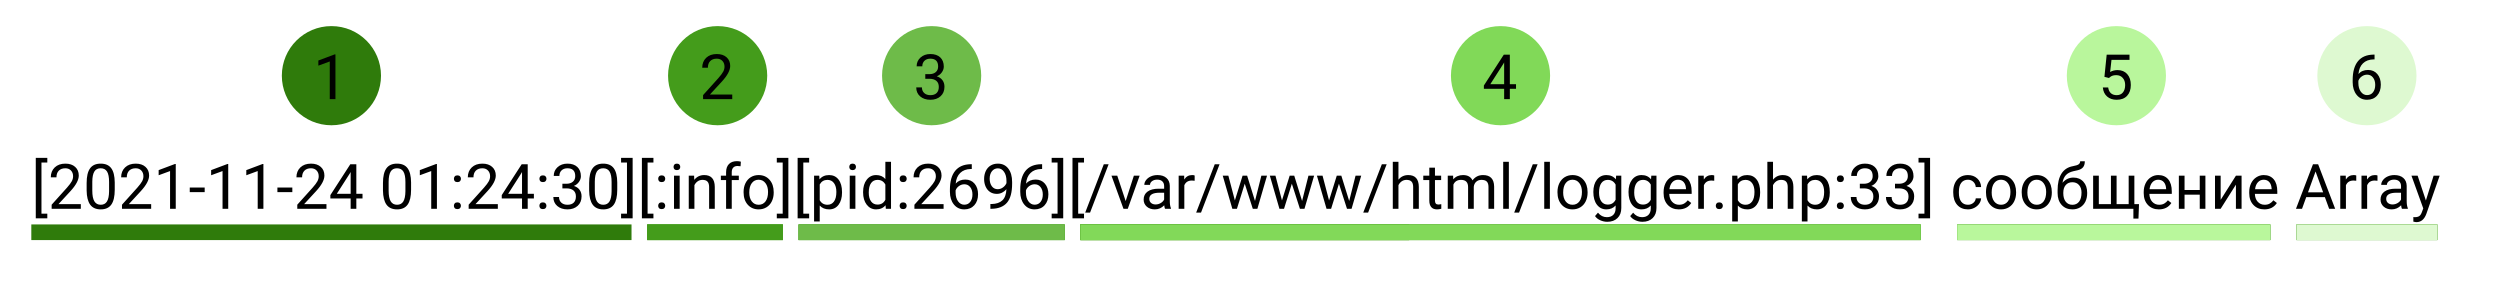 <svg width="479" height="54" viewBox="0 0 479 54" fill="none" xmlns="http://www.w3.org/2000/svg">
<rect width="479" height="54" fill="white"/>
<path d="M9.064 31.141H7.945V40.938H9.064V41.828H6.855V30.25H9.064V31.141ZM15.486 40H9.896V39.221L12.85 35.94C13.287 35.443 13.588 35.041 13.752 34.732C13.92 34.42 14.004 34.098 14.004 33.766C14.004 33.32 13.869 32.955 13.6 32.67C13.33 32.385 12.971 32.242 12.521 32.242C11.982 32.242 11.562 32.397 11.262 32.705C10.965 33.01 10.816 33.435 10.816 33.982H9.732C9.732 33.197 9.984 32.562 10.488 32.078C10.996 31.594 11.674 31.352 12.521 31.352C13.315 31.352 13.941 31.561 14.402 31.979C14.863 32.393 15.094 32.945 15.094 33.637C15.094 34.477 14.559 35.477 13.488 36.637L11.203 39.115H15.486V40ZM21.984 36.361C21.984 37.631 21.768 38.574 21.334 39.191C20.9 39.809 20.223 40.117 19.301 40.117C18.391 40.117 17.717 39.816 17.279 39.215C16.842 38.609 16.615 37.707 16.6 36.508V35.06C16.6 33.807 16.816 32.875 17.25 32.266C17.684 31.656 18.363 31.352 19.289 31.352C20.207 31.352 20.883 31.646 21.316 32.236C21.75 32.822 21.973 33.728 21.984 34.955V36.361ZM20.9 34.879C20.9 33.961 20.771 33.293 20.514 32.875C20.256 32.453 19.848 32.242 19.289 32.242C18.734 32.242 18.33 32.451 18.076 32.869C17.822 33.287 17.691 33.93 17.684 34.797V36.531C17.684 37.453 17.816 38.135 18.082 38.576C18.352 39.014 18.758 39.232 19.301 39.232C19.836 39.232 20.232 39.025 20.49 38.611C20.752 38.197 20.889 37.545 20.9 36.654V34.879ZM28.963 40H23.373V39.221L26.326 35.94C26.764 35.443 27.064 35.041 27.229 34.732C27.396 34.42 27.48 34.098 27.48 33.766C27.48 33.32 27.346 32.955 27.076 32.67C26.807 32.385 26.447 32.242 25.998 32.242C25.459 32.242 25.039 32.397 24.738 32.705C24.441 33.01 24.293 33.435 24.293 33.982H23.209C23.209 33.197 23.461 32.562 23.965 32.078C24.473 31.594 25.15 31.352 25.998 31.352C26.791 31.352 27.418 31.561 27.879 31.979C28.34 32.393 28.57 32.945 28.57 33.637C28.57 34.477 28.035 35.477 26.965 36.637L24.68 39.115H28.963V40ZM33.674 40H32.584V32.775L30.398 33.578V32.594L33.504 31.428H33.674V40ZM39.217 36.818H36.357V35.934H39.217V36.818ZM43.728 40H42.639V32.775L40.453 33.578V32.594L43.559 31.428H43.728V40ZM50.467 40H49.377V32.775L47.191 33.578V32.594L50.297 31.428H50.467V40ZM56.01 36.818H53.15V35.934H56.01V36.818ZM62.549 40H56.959V39.221L59.912 35.94C60.35 35.443 60.65 35.041 60.815 34.732C60.982 34.42 61.066 34.098 61.066 33.766C61.066 33.32 60.932 32.955 60.662 32.67C60.393 32.385 60.033 32.242 59.584 32.242C59.045 32.242 58.625 32.397 58.324 32.705C58.027 33.01 57.879 33.435 57.879 33.982H56.795C56.795 33.197 57.047 32.562 57.551 32.078C58.059 31.594 58.736 31.352 59.584 31.352C60.377 31.352 61.004 31.561 61.465 31.979C61.926 32.393 62.156 32.945 62.156 33.637C62.156 34.477 61.621 35.477 60.551 36.637L58.266 39.115H62.549V40ZM68.273 37.135H69.457V38.02H68.273V40H67.184V38.02H63.299V37.381L67.119 31.469H68.273V37.135ZM64.529 37.135H67.184V32.951L67.055 33.185L64.529 37.135ZM78.762 36.361C78.762 37.631 78.545 38.574 78.111 39.191C77.678 39.809 77 40.117 76.078 40.117C75.168 40.117 74.494 39.816 74.057 39.215C73.619 38.609 73.393 37.707 73.377 36.508V35.06C73.377 33.807 73.594 32.875 74.027 32.266C74.461 31.656 75.141 31.352 76.066 31.352C76.984 31.352 77.66 31.646 78.094 32.236C78.527 32.822 78.75 33.728 78.762 34.955V36.361ZM77.678 34.879C77.678 33.961 77.549 33.293 77.291 32.875C77.033 32.453 76.625 32.242 76.066 32.242C75.512 32.242 75.107 32.451 74.853 32.869C74.6 33.287 74.469 33.93 74.461 34.797V36.531C74.461 37.453 74.594 38.135 74.859 38.576C75.129 39.014 75.535 39.232 76.078 39.232C76.613 39.232 77.01 39.025 77.268 38.611C77.529 38.197 77.666 37.545 77.678 36.654V34.879ZM83.713 40H82.623V32.775L80.438 33.578V32.594L83.543 31.428H83.713V40ZM86.965 39.432C86.965 39.244 87.019 39.088 87.129 38.963C87.242 38.838 87.41 38.775 87.633 38.775C87.856 38.775 88.023 38.838 88.137 38.963C88.254 39.088 88.312 39.244 88.312 39.432C88.312 39.611 88.254 39.762 88.137 39.883C88.023 40.004 87.856 40.065 87.633 40.065C87.41 40.065 87.242 40.004 87.129 39.883C87.019 39.762 86.965 39.611 86.965 39.432ZM86.971 34.258C86.971 34.07 87.025 33.914 87.135 33.789C87.248 33.664 87.416 33.602 87.639 33.602C87.861 33.602 88.029 33.664 88.143 33.789C88.26 33.914 88.318 34.07 88.318 34.258C88.318 34.438 88.26 34.588 88.143 34.709C88.029 34.83 87.861 34.891 87.639 34.891C87.416 34.891 87.248 34.83 87.135 34.709C87.025 34.588 86.971 34.438 86.971 34.258ZM95.385 40H89.795V39.221L92.748 35.94C93.186 35.443 93.486 35.041 93.65 34.732C93.818 34.42 93.902 34.098 93.902 33.766C93.902 33.32 93.768 32.955 93.498 32.67C93.228 32.385 92.869 32.242 92.42 32.242C91.881 32.242 91.461 32.397 91.16 32.705C90.863 33.01 90.715 33.435 90.715 33.982H89.631C89.631 33.197 89.883 32.562 90.387 32.078C90.894 31.594 91.572 31.352 92.42 31.352C93.213 31.352 93.84 31.561 94.301 31.979C94.762 32.393 94.992 32.945 94.992 33.637C94.992 34.477 94.457 35.477 93.387 36.637L91.102 39.115H95.385V40ZM101.109 37.135H102.293V38.02H101.109V40H100.02V38.02H96.135V37.381L99.955 31.469H101.109V37.135ZM97.365 37.135H100.02V32.951L99.891 33.185L97.365 37.135ZM103.348 39.432C103.348 39.244 103.402 39.088 103.512 38.963C103.625 38.838 103.793 38.775 104.016 38.775C104.238 38.775 104.406 38.838 104.52 38.963C104.637 39.088 104.695 39.244 104.695 39.432C104.695 39.611 104.637 39.762 104.52 39.883C104.406 40.004 104.238 40.065 104.016 40.065C103.793 40.065 103.625 40.004 103.512 39.883C103.402 39.762 103.348 39.611 103.348 39.432ZM103.354 34.258C103.354 34.07 103.408 33.914 103.518 33.789C103.631 33.664 103.799 33.602 104.021 33.602C104.244 33.602 104.412 33.664 104.525 33.789C104.643 33.914 104.701 34.07 104.701 34.258C104.701 34.438 104.643 34.588 104.525 34.709C104.412 34.83 104.244 34.891 104.021 34.891C103.799 34.891 103.631 34.83 103.518 34.709C103.408 34.588 103.354 34.438 103.354 34.258ZM107.754 35.207H108.568C109.08 35.199 109.482 35.065 109.775 34.803C110.068 34.541 110.215 34.188 110.215 33.742C110.215 32.742 109.717 32.242 108.721 32.242C108.252 32.242 107.877 32.377 107.596 32.647C107.318 32.912 107.18 33.266 107.18 33.707H106.096C106.096 33.031 106.342 32.471 106.834 32.025C107.33 31.576 107.959 31.352 108.721 31.352C109.525 31.352 110.156 31.564 110.613 31.99C111.07 32.416 111.299 33.008 111.299 33.766C111.299 34.137 111.178 34.496 110.936 34.844C110.697 35.191 110.371 35.451 109.957 35.623C110.426 35.772 110.787 36.018 111.041 36.361C111.299 36.705 111.428 37.125 111.428 37.621C111.428 38.387 111.178 38.994 110.678 39.443C110.178 39.893 109.527 40.117 108.727 40.117C107.926 40.117 107.273 39.9 106.77 39.467C106.27 39.033 106.02 38.461 106.02 37.75H107.109C107.109 38.199 107.256 38.559 107.549 38.828C107.842 39.098 108.234 39.232 108.727 39.232C109.25 39.232 109.65 39.096 109.928 38.822C110.205 38.549 110.344 38.156 110.344 37.645C110.344 37.148 110.191 36.768 109.887 36.502C109.582 36.236 109.143 36.1 108.568 36.092H107.754V35.207ZM118.266 36.361C118.266 37.631 118.049 38.574 117.615 39.191C117.182 39.809 116.504 40.117 115.582 40.117C114.672 40.117 113.998 39.816 113.561 39.215C113.123 38.609 112.896 37.707 112.881 36.508V35.06C112.881 33.807 113.098 32.875 113.531 32.266C113.965 31.656 114.645 31.352 115.57 31.352C116.488 31.352 117.164 31.646 117.598 32.236C118.031 32.822 118.254 33.728 118.266 34.955V36.361ZM117.182 34.879C117.182 33.961 117.053 33.293 116.795 32.875C116.537 32.453 116.129 32.242 115.57 32.242C115.016 32.242 114.611 32.451 114.357 32.869C114.104 33.287 113.973 33.93 113.965 34.797V36.531C113.965 37.453 114.098 38.135 114.363 38.576C114.633 39.014 115.039 39.232 115.582 39.232C116.117 39.232 116.514 39.025 116.771 38.611C117.033 38.197 117.17 37.545 117.182 36.654V34.879ZM118.998 30.25H121.213V41.828H118.998V40.938H120.129V31.141H118.998V30.25ZM125.197 31.141H124.078V40.938H125.197V41.828H122.988V30.25H125.197V31.141ZM126.105 39.432C126.105 39.244 126.16 39.088 126.27 38.963C126.383 38.838 126.551 38.775 126.773 38.775C126.996 38.775 127.164 38.838 127.277 38.963C127.395 39.088 127.453 39.244 127.453 39.432C127.453 39.611 127.395 39.762 127.277 39.883C127.164 40.004 126.996 40.065 126.773 40.065C126.551 40.065 126.383 40.004 126.27 39.883C126.16 39.762 126.105 39.611 126.105 39.432ZM126.111 34.258C126.111 34.07 126.166 33.914 126.275 33.789C126.389 33.664 126.557 33.602 126.779 33.602C127.002 33.602 127.17 33.664 127.283 33.789C127.4 33.914 127.459 34.07 127.459 34.258C127.459 34.438 127.4 34.588 127.283 34.709C127.17 34.83 127.002 34.891 126.779 34.891C126.557 34.891 126.389 34.83 126.275 34.709C126.166 34.588 126.111 34.438 126.111 34.258ZM130.225 40H129.141V33.66H130.225V40ZM129.053 31.979C129.053 31.803 129.105 31.654 129.211 31.533C129.32 31.412 129.48 31.352 129.691 31.352C129.902 31.352 130.062 31.412 130.172 31.533C130.281 31.654 130.336 31.803 130.336 31.979C130.336 32.154 130.281 32.301 130.172 32.418C130.062 32.535 129.902 32.594 129.691 32.594C129.48 32.594 129.32 32.535 129.211 32.418C129.105 32.301 129.053 32.154 129.053 31.979ZM132.99 33.66L133.025 34.457C133.51 33.848 134.143 33.543 134.924 33.543C136.264 33.543 136.939 34.299 136.951 35.81V40H135.867V35.805C135.863 35.348 135.758 35.01 135.551 34.791C135.348 34.572 135.029 34.463 134.596 34.463C134.244 34.463 133.936 34.557 133.67 34.744C133.404 34.932 133.197 35.178 133.049 35.482V40H131.965V33.66H132.99ZM139.119 40V34.498H138.117V33.66H139.119V33.01C139.119 32.33 139.301 31.805 139.664 31.434C140.027 31.062 140.541 30.877 141.205 30.877C141.455 30.877 141.703 30.91 141.949 30.977L141.891 31.855C141.707 31.82 141.512 31.803 141.305 31.803C140.953 31.803 140.682 31.906 140.49 32.113C140.299 32.316 140.203 32.609 140.203 32.992V33.66H141.557V34.498H140.203V40H139.119ZM142.471 36.772C142.471 36.15 142.592 35.592 142.834 35.096C143.08 34.6 143.42 34.217 143.854 33.947C144.291 33.678 144.789 33.543 145.348 33.543C146.211 33.543 146.908 33.842 147.439 34.44C147.975 35.037 148.242 35.832 148.242 36.824V36.9C148.242 37.518 148.123 38.072 147.885 38.565C147.65 39.053 147.312 39.434 146.871 39.707C146.434 39.98 145.93 40.117 145.359 40.117C144.5 40.117 143.803 39.818 143.268 39.221C142.736 38.623 142.471 37.832 142.471 36.848V36.772ZM143.561 36.9C143.561 37.603 143.723 38.168 144.047 38.594C144.375 39.02 144.812 39.232 145.359 39.232C145.91 39.232 146.348 39.018 146.672 38.588C146.996 38.154 147.158 37.549 147.158 36.772C147.158 36.076 146.992 35.514 146.66 35.084C146.332 34.65 145.895 34.434 145.348 34.434C144.812 34.434 144.381 34.647 144.053 35.072C143.725 35.498 143.561 36.107 143.561 36.9ZM148.834 30.25H151.049V41.828H148.834V40.938H149.965V31.141H148.834V30.25ZM155.033 31.141H153.914V40.938H155.033V41.828H152.824V30.25H155.033V31.141ZM161.332 36.9C161.332 37.865 161.111 38.643 160.67 39.232C160.229 39.822 159.631 40.117 158.877 40.117C158.107 40.117 157.502 39.873 157.061 39.385V42.438H155.977V33.66H156.967L157.02 34.363C157.461 33.816 158.074 33.543 158.859 33.543C159.621 33.543 160.223 33.83 160.664 34.404C161.109 34.978 161.332 35.777 161.332 36.801V36.9ZM160.248 36.777C160.248 36.062 160.096 35.498 159.791 35.084C159.486 34.67 159.068 34.463 158.537 34.463C157.881 34.463 157.389 34.754 157.061 35.336V38.365C157.385 38.943 157.881 39.232 158.549 39.232C159.068 39.232 159.48 39.027 159.785 38.617C160.094 38.203 160.248 37.59 160.248 36.777ZM163.893 40H162.809V33.66H163.893V40ZM162.721 31.979C162.721 31.803 162.773 31.654 162.879 31.533C162.988 31.412 163.148 31.352 163.359 31.352C163.57 31.352 163.73 31.412 163.84 31.533C163.949 31.654 164.004 31.803 164.004 31.979C164.004 32.154 163.949 32.301 163.84 32.418C163.73 32.535 163.57 32.594 163.359 32.594C163.148 32.594 162.988 32.535 162.879 32.418C162.773 32.301 162.721 32.154 162.721 31.979ZM165.369 36.777C165.369 35.805 165.6 35.023 166.061 34.434C166.521 33.84 167.125 33.543 167.871 33.543C168.613 33.543 169.201 33.797 169.635 34.305V31H170.719V40H169.723L169.67 39.32C169.236 39.852 168.633 40.117 167.859 40.117C167.125 40.117 166.525 39.816 166.061 39.215C165.6 38.613 165.369 37.828 165.369 36.859V36.777ZM166.453 36.9C166.453 37.619 166.602 38.182 166.898 38.588C167.195 38.994 167.605 39.197 168.129 39.197C168.816 39.197 169.318 38.889 169.635 38.272V35.359C169.311 34.762 168.812 34.463 168.141 34.463C167.609 34.463 167.195 34.668 166.898 35.078C166.602 35.488 166.453 36.096 166.453 36.9ZM172.371 39.432C172.371 39.244 172.426 39.088 172.535 38.963C172.648 38.838 172.816 38.775 173.039 38.775C173.262 38.775 173.43 38.838 173.543 38.963C173.66 39.088 173.719 39.244 173.719 39.432C173.719 39.611 173.66 39.762 173.543 39.883C173.43 40.004 173.262 40.065 173.039 40.065C172.816 40.065 172.648 40.004 172.535 39.883C172.426 39.762 172.371 39.611 172.371 39.432ZM172.377 34.258C172.377 34.07 172.432 33.914 172.541 33.789C172.654 33.664 172.822 33.602 173.045 33.602C173.268 33.602 173.436 33.664 173.549 33.789C173.666 33.914 173.725 34.07 173.725 34.258C173.725 34.438 173.666 34.588 173.549 34.709C173.436 34.83 173.268 34.891 173.045 34.891C172.822 34.891 172.654 34.83 172.541 34.709C172.432 34.588 172.377 34.438 172.377 34.258ZM180.791 40H175.201V39.221L178.154 35.94C178.592 35.443 178.893 35.041 179.057 34.732C179.225 34.42 179.309 34.098 179.309 33.766C179.309 33.32 179.174 32.955 178.904 32.67C178.635 32.385 178.275 32.242 177.826 32.242C177.287 32.242 176.867 32.397 176.566 32.705C176.27 33.01 176.121 33.435 176.121 33.982H175.037C175.037 33.197 175.289 32.562 175.793 32.078C176.301 31.594 176.979 31.352 177.826 31.352C178.619 31.352 179.246 31.561 179.707 31.979C180.168 32.393 180.398 32.945 180.398 33.637C180.398 34.477 179.863 35.477 178.793 36.637L176.508 39.115H180.791V40ZM186.193 31.463V32.383H185.994C185.15 32.398 184.479 32.648 183.979 33.133C183.479 33.617 183.189 34.299 183.111 35.178C183.561 34.662 184.174 34.404 184.951 34.404C185.693 34.404 186.285 34.666 186.727 35.19C187.172 35.713 187.395 36.389 187.395 37.217C187.395 38.096 187.154 38.799 186.674 39.326C186.197 39.853 185.557 40.117 184.752 40.117C183.936 40.117 183.273 39.805 182.766 39.18C182.258 38.551 182.004 37.742 182.004 36.754V36.338C182.004 34.768 182.338 33.568 183.006 32.74C183.678 31.908 184.676 31.482 186 31.463H186.193ZM184.77 35.307C184.398 35.307 184.057 35.418 183.744 35.641C183.432 35.863 183.215 36.143 183.094 36.478V36.877C183.094 37.58 183.252 38.147 183.568 38.576C183.885 39.006 184.279 39.221 184.752 39.221C185.24 39.221 185.623 39.041 185.9 38.682C186.182 38.322 186.322 37.852 186.322 37.27C186.322 36.684 186.18 36.211 185.895 35.852C185.613 35.488 185.238 35.307 184.77 35.307ZM192.832 36.25C192.605 36.52 192.334 36.736 192.018 36.9C191.705 37.065 191.361 37.147 190.986 37.147C190.494 37.147 190.064 37.025 189.697 36.783C189.334 36.541 189.053 36.201 188.854 35.764C188.654 35.322 188.555 34.836 188.555 34.305C188.555 33.734 188.662 33.221 188.877 32.764C189.096 32.307 189.404 31.957 189.803 31.715C190.201 31.473 190.666 31.352 191.197 31.352C192.041 31.352 192.705 31.668 193.189 32.301C193.678 32.93 193.922 33.789 193.922 34.879V35.195C193.922 36.855 193.594 38.068 192.938 38.834C192.281 39.596 191.291 39.986 189.967 40.006H189.756V39.092H189.984C190.879 39.076 191.566 38.844 192.047 38.395C192.527 37.941 192.789 37.227 192.832 36.25ZM191.162 36.25C191.525 36.25 191.859 36.139 192.164 35.916C192.473 35.693 192.697 35.418 192.838 35.09V34.656C192.838 33.945 192.684 33.367 192.375 32.922C192.066 32.477 191.676 32.254 191.203 32.254C190.727 32.254 190.344 32.438 190.055 32.805C189.766 33.168 189.621 33.648 189.621 34.246C189.621 34.828 189.76 35.309 190.037 35.688C190.318 36.062 190.693 36.25 191.162 36.25ZM199.67 31.463V32.383H199.471C198.627 32.398 197.955 32.648 197.455 33.133C196.955 33.617 196.666 34.299 196.588 35.178C197.037 34.662 197.65 34.404 198.428 34.404C199.17 34.404 199.762 34.666 200.203 35.19C200.648 35.713 200.871 36.389 200.871 37.217C200.871 38.096 200.631 38.799 200.15 39.326C199.674 39.853 199.033 40.117 198.229 40.117C197.412 40.117 196.75 39.805 196.242 39.18C195.734 38.551 195.48 37.742 195.48 36.754V36.338C195.48 34.768 195.814 33.568 196.482 32.74C197.154 31.908 198.152 31.482 199.477 31.463H199.67ZM198.246 35.307C197.875 35.307 197.533 35.418 197.221 35.641C196.908 35.863 196.691 36.143 196.57 36.478V36.877C196.57 37.58 196.729 38.147 197.045 38.576C197.361 39.006 197.756 39.221 198.229 39.221C198.717 39.221 199.1 39.041 199.377 38.682C199.658 38.322 199.799 37.852 199.799 37.27C199.799 36.684 199.656 36.211 199.371 35.852C199.09 35.488 198.715 35.307 198.246 35.307ZM201.498 30.25H203.713V41.828H201.498V40.938H202.629V31.141H201.498V30.25ZM207.697 31.141H206.578V40.938H207.697V41.828H205.488V30.25H207.697V31.141ZM208.857 40.732H207.926L211.488 31.469H212.414L208.857 40.732ZM215.678 38.529L217.248 33.66H218.355L216.082 40H215.256L212.959 33.66H214.066L215.678 38.529ZM223.219 40C223.156 39.875 223.105 39.652 223.066 39.332C222.562 39.855 221.961 40.117 221.262 40.117C220.637 40.117 220.123 39.941 219.721 39.59C219.322 39.234 219.123 38.785 219.123 38.242C219.123 37.582 219.373 37.07 219.873 36.707C220.377 36.34 221.084 36.156 221.994 36.156H223.049V35.658C223.049 35.279 222.936 34.978 222.709 34.756C222.482 34.529 222.148 34.416 221.707 34.416C221.32 34.416 220.996 34.514 220.734 34.709C220.473 34.904 220.342 35.141 220.342 35.418H219.252C219.252 35.102 219.363 34.797 219.586 34.504C219.812 34.207 220.117 33.973 220.5 33.801C220.887 33.629 221.311 33.543 221.771 33.543C222.502 33.543 223.074 33.727 223.488 34.094C223.902 34.457 224.117 34.959 224.133 35.6V38.518C224.133 39.1 224.207 39.562 224.355 39.906V40H223.219ZM221.42 39.174C221.76 39.174 222.082 39.086 222.387 38.91C222.691 38.734 222.912 38.506 223.049 38.225V36.924H222.199C220.871 36.924 220.207 37.312 220.207 38.09C220.207 38.43 220.32 38.695 220.547 38.887C220.773 39.078 221.064 39.174 221.42 39.174ZM228.896 34.633C228.732 34.605 228.555 34.592 228.363 34.592C227.652 34.592 227.17 34.895 226.916 35.5V40H225.832V33.66H226.887L226.904 34.393C227.26 33.826 227.764 33.543 228.416 33.543C228.627 33.543 228.787 33.57 228.896 33.625V34.633ZM230.115 40.732H229.184L232.746 31.469H233.672L230.115 40.732ZM240.457 38.506L241.676 33.66H242.76L240.914 40H240.035L238.494 35.195L236.994 40H236.115L234.275 33.66H235.354L236.602 38.406L238.078 33.66H238.951L240.457 38.506ZM249.48 38.506L250.699 33.66H251.783L249.938 40H249.059L247.518 35.195L246.018 40H245.139L243.299 33.66H244.377L245.625 38.406L247.102 33.66H247.975L249.48 38.506ZM258.504 38.506L259.723 33.66H260.807L258.961 40H258.082L256.541 35.195L255.041 40H254.162L252.322 33.66H253.4L254.648 38.406L256.125 33.66H256.998L258.504 38.506ZM262.131 40.732H261.199L264.762 31.469H265.688L262.131 40.732ZM267.943 34.428C268.424 33.838 269.049 33.543 269.818 33.543C271.158 33.543 271.834 34.299 271.846 35.81V40H270.762V35.805C270.758 35.348 270.652 35.01 270.445 34.791C270.242 34.572 269.924 34.463 269.49 34.463C269.139 34.463 268.83 34.557 268.564 34.744C268.299 34.932 268.092 35.178 267.943 35.482V40H266.859V31H267.943V34.428ZM274.939 32.125V33.66H276.123V34.498H274.939V38.43C274.939 38.684 274.992 38.875 275.098 39.004C275.203 39.129 275.383 39.191 275.637 39.191C275.762 39.191 275.934 39.168 276.152 39.121V40C275.867 40.078 275.59 40.117 275.32 40.117C274.836 40.117 274.471 39.971 274.225 39.678C273.979 39.385 273.855 38.969 273.855 38.43V34.498H272.701V33.66H273.855V32.125H274.939ZM278.414 33.66L278.443 34.363C278.908 33.816 279.535 33.543 280.324 33.543C281.211 33.543 281.814 33.883 282.135 34.562C282.346 34.258 282.619 34.012 282.955 33.824C283.295 33.637 283.695 33.543 284.156 33.543C285.547 33.543 286.254 34.279 286.277 35.752V40H285.193V35.816C285.193 35.363 285.09 35.025 284.883 34.803C284.676 34.576 284.328 34.463 283.84 34.463C283.438 34.463 283.104 34.584 282.838 34.826C282.572 35.065 282.418 35.387 282.375 35.793V40H281.285V35.846C281.285 34.924 280.834 34.463 279.932 34.463C279.221 34.463 278.734 34.766 278.473 35.371V40H277.389V33.66H278.414ZM289.096 40H288.012V31H289.096V40ZM291.053 40.732H290.121L293.684 31.469H294.609L291.053 40.732ZM296.959 40H295.875V31H296.959V40ZM298.412 36.772C298.412 36.15 298.533 35.592 298.775 35.096C299.021 34.6 299.361 34.217 299.795 33.947C300.232 33.678 300.73 33.543 301.289 33.543C302.152 33.543 302.85 33.842 303.381 34.44C303.916 35.037 304.184 35.832 304.184 36.824V36.9C304.184 37.518 304.064 38.072 303.826 38.565C303.592 39.053 303.254 39.434 302.812 39.707C302.375 39.98 301.871 40.117 301.301 40.117C300.441 40.117 299.744 39.818 299.209 39.221C298.678 38.623 298.412 37.832 298.412 36.848V36.772ZM299.502 36.9C299.502 37.603 299.664 38.168 299.988 38.594C300.316 39.02 300.754 39.232 301.301 39.232C301.852 39.232 302.289 39.018 302.613 38.588C302.938 38.154 303.1 37.549 303.1 36.772C303.1 36.076 302.934 35.514 302.602 35.084C302.273 34.65 301.836 34.434 301.289 34.434C300.754 34.434 300.322 34.647 299.994 35.072C299.666 35.498 299.502 36.107 299.502 36.9ZM305.285 36.777C305.285 35.789 305.514 35.004 305.971 34.422C306.428 33.836 307.033 33.543 307.787 33.543C308.561 33.543 309.164 33.816 309.598 34.363L309.65 33.66H310.641V39.848C310.641 40.668 310.396 41.315 309.908 41.787C309.424 42.26 308.771 42.496 307.951 42.496C307.494 42.496 307.047 42.398 306.609 42.203C306.172 42.008 305.838 41.74 305.607 41.4L306.17 40.75C306.635 41.324 307.203 41.611 307.875 41.611C308.402 41.611 308.812 41.463 309.105 41.166C309.402 40.869 309.551 40.451 309.551 39.912V39.367C309.117 39.867 308.525 40.117 307.775 40.117C307.033 40.117 306.432 39.818 305.971 39.221C305.514 38.623 305.285 37.809 305.285 36.777ZM306.375 36.9C306.375 37.615 306.521 38.178 306.814 38.588C307.107 38.994 307.518 39.197 308.045 39.197C308.729 39.197 309.23 38.887 309.551 38.266V35.371C309.219 34.766 308.721 34.463 308.057 34.463C307.529 34.463 307.117 34.668 306.82 35.078C306.523 35.488 306.375 36.096 306.375 36.9ZM312.023 36.777C312.023 35.789 312.252 35.004 312.709 34.422C313.166 33.836 313.771 33.543 314.525 33.543C315.299 33.543 315.902 33.816 316.336 34.363L316.389 33.66H317.379V39.848C317.379 40.668 317.135 41.315 316.646 41.787C316.162 42.26 315.51 42.496 314.689 42.496C314.232 42.496 313.785 42.398 313.348 42.203C312.91 42.008 312.576 41.74 312.346 41.4L312.908 40.75C313.373 41.324 313.941 41.611 314.613 41.611C315.141 41.611 315.551 41.463 315.844 41.166C316.141 40.869 316.289 40.451 316.289 39.912V39.367C315.855 39.867 315.264 40.117 314.514 40.117C313.771 40.117 313.17 39.818 312.709 39.221C312.252 38.623 312.023 37.809 312.023 36.777ZM313.113 36.9C313.113 37.615 313.26 38.178 313.553 38.588C313.846 38.994 314.256 39.197 314.783 39.197C315.467 39.197 315.969 38.887 316.289 38.266V35.371C315.957 34.766 315.459 34.463 314.795 34.463C314.268 34.463 313.855 34.668 313.559 35.078C313.262 35.488 313.113 36.096 313.113 36.9ZM321.65 40.117C320.791 40.117 320.092 39.836 319.553 39.273C319.014 38.707 318.744 37.951 318.744 37.006V36.807C318.744 36.178 318.863 35.617 319.102 35.125C319.344 34.629 319.68 34.242 320.109 33.965C320.543 33.684 321.012 33.543 321.516 33.543C322.34 33.543 322.98 33.815 323.438 34.357C323.895 34.9 324.123 35.678 324.123 36.69V37.141H319.828C319.844 37.766 320.025 38.272 320.373 38.658C320.725 39.041 321.17 39.232 321.709 39.232C322.092 39.232 322.416 39.154 322.682 38.998C322.947 38.842 323.18 38.635 323.379 38.377L324.041 38.893C323.51 39.709 322.713 40.117 321.65 40.117ZM321.516 34.434C321.078 34.434 320.711 34.594 320.414 34.914C320.117 35.23 319.934 35.676 319.863 36.25H323.039V36.168C323.008 35.617 322.859 35.191 322.594 34.891C322.328 34.586 321.969 34.434 321.516 34.434ZM328.447 34.633C328.283 34.605 328.105 34.592 327.914 34.592C327.203 34.592 326.721 34.895 326.467 35.5V40H325.383V33.66H326.438L326.455 34.393C326.811 33.826 327.314 33.543 327.967 33.543C328.178 33.543 328.338 33.57 328.447 33.625V34.633ZM328.746 39.432C328.746 39.244 328.801 39.088 328.91 38.963C329.023 38.838 329.191 38.775 329.414 38.775C329.637 38.775 329.805 38.838 329.918 38.963C330.035 39.088 330.094 39.244 330.094 39.432C330.094 39.611 330.035 39.762 329.918 39.883C329.805 40.004 329.637 40.065 329.414 40.065C329.191 40.065 329.023 40.004 328.91 39.883C328.801 39.762 328.746 39.611 328.746 39.432ZM337.242 36.9C337.242 37.865 337.021 38.643 336.58 39.232C336.139 39.822 335.541 40.117 334.787 40.117C334.018 40.117 333.412 39.873 332.971 39.385V42.438H331.887V33.66H332.877L332.93 34.363C333.371 33.816 333.984 33.543 334.77 33.543C335.531 33.543 336.133 33.83 336.574 34.404C337.02 34.978 337.242 35.777 337.242 36.801V36.9ZM336.158 36.777C336.158 36.062 336.006 35.498 335.701 35.084C335.396 34.67 334.979 34.463 334.447 34.463C333.791 34.463 333.299 34.754 332.971 35.336V38.365C333.295 38.943 333.791 39.232 334.459 39.232C334.979 39.232 335.391 39.027 335.695 38.617C336.004 38.203 336.158 37.59 336.158 36.777ZM339.709 34.428C340.189 33.838 340.814 33.543 341.584 33.543C342.924 33.543 343.6 34.299 343.611 35.81V40H342.527V35.805C342.523 35.348 342.418 35.01 342.211 34.791C342.008 34.572 341.689 34.463 341.256 34.463C340.904 34.463 340.596 34.557 340.33 34.744C340.064 34.932 339.857 35.178 339.709 35.482V40H338.625V31H339.709V34.428ZM350.59 36.9C350.59 37.865 350.369 38.643 349.928 39.232C349.486 39.822 348.889 40.117 348.135 40.117C347.365 40.117 346.76 39.873 346.318 39.385V42.438H345.234V33.66H346.225L346.277 34.363C346.719 33.816 347.332 33.543 348.117 33.543C348.879 33.543 349.48 33.83 349.922 34.404C350.367 34.978 350.59 35.777 350.59 36.801V36.9ZM349.506 36.777C349.506 36.062 349.354 35.498 349.049 35.084C348.744 34.67 348.326 34.463 347.795 34.463C347.139 34.463 346.646 34.754 346.318 35.336V38.365C346.643 38.943 347.139 39.232 347.807 39.232C348.326 39.232 348.738 39.027 349.043 38.617C349.352 38.203 349.506 37.59 349.506 36.777ZM351.938 39.432C351.938 39.244 351.992 39.088 352.102 38.963C352.215 38.838 352.383 38.775 352.605 38.775C352.828 38.775 352.996 38.838 353.109 38.963C353.227 39.088 353.285 39.244 353.285 39.432C353.285 39.611 353.227 39.762 353.109 39.883C352.996 40.004 352.828 40.065 352.605 40.065C352.383 40.065 352.215 40.004 352.102 39.883C351.992 39.762 351.938 39.611 351.938 39.432ZM351.943 34.258C351.943 34.07 351.998 33.914 352.107 33.789C352.221 33.664 352.389 33.602 352.611 33.602C352.834 33.602 353.002 33.664 353.115 33.789C353.232 33.914 353.291 34.07 353.291 34.258C353.291 34.438 353.232 34.588 353.115 34.709C353.002 34.83 352.834 34.891 352.611 34.891C352.389 34.891 352.221 34.83 352.107 34.709C351.998 34.588 351.943 34.438 351.943 34.258ZM356.344 35.207H357.158C357.67 35.199 358.072 35.065 358.365 34.803C358.658 34.541 358.805 34.188 358.805 33.742C358.805 32.742 358.307 32.242 357.311 32.242C356.842 32.242 356.467 32.377 356.186 32.647C355.908 32.912 355.77 33.266 355.77 33.707H354.686C354.686 33.031 354.932 32.471 355.424 32.025C355.92 31.576 356.549 31.352 357.311 31.352C358.115 31.352 358.746 31.564 359.203 31.99C359.66 32.416 359.889 33.008 359.889 33.766C359.889 34.137 359.768 34.496 359.525 34.844C359.287 35.191 358.961 35.451 358.547 35.623C359.016 35.772 359.377 36.018 359.631 36.361C359.889 36.705 360.018 37.125 360.018 37.621C360.018 38.387 359.768 38.994 359.268 39.443C358.768 39.893 358.117 40.117 357.316 40.117C356.516 40.117 355.863 39.9 355.359 39.467C354.859 39.033 354.609 38.461 354.609 37.75H355.699C355.699 38.199 355.846 38.559 356.139 38.828C356.432 39.098 356.824 39.232 357.316 39.232C357.84 39.232 358.24 39.096 358.518 38.822C358.795 38.549 358.934 38.156 358.934 37.645C358.934 37.148 358.781 36.768 358.477 36.502C358.172 36.236 357.732 36.1 357.158 36.092H356.344V35.207ZM363.082 35.207H363.896C364.408 35.199 364.811 35.065 365.104 34.803C365.396 34.541 365.543 34.188 365.543 33.742C365.543 32.742 365.045 32.242 364.049 32.242C363.58 32.242 363.205 32.377 362.924 32.647C362.646 32.912 362.508 33.266 362.508 33.707H361.424C361.424 33.031 361.67 32.471 362.162 32.025C362.658 31.576 363.287 31.352 364.049 31.352C364.854 31.352 365.484 31.564 365.941 31.99C366.398 32.416 366.627 33.008 366.627 33.766C366.627 34.137 366.506 34.496 366.264 34.844C366.025 35.191 365.699 35.451 365.285 35.623C365.754 35.772 366.115 36.018 366.369 36.361C366.627 36.705 366.756 37.125 366.756 37.621C366.756 38.387 366.506 38.994 366.006 39.443C365.506 39.893 364.855 40.117 364.055 40.117C363.254 40.117 362.602 39.9 362.098 39.467C361.598 39.033 361.348 38.461 361.348 37.75H362.438C362.438 38.199 362.584 38.559 362.877 38.828C363.17 39.098 363.562 39.232 364.055 39.232C364.578 39.232 364.979 39.096 365.256 38.822C365.533 38.549 365.672 38.156 365.672 37.645C365.672 37.148 365.52 36.768 365.215 36.502C364.91 36.236 364.471 36.1 363.896 36.092H363.082V35.207ZM367.588 30.25H369.803V41.828H367.588V40.938H368.719V31.141H367.588V30.25ZM377.062 39.232C377.449 39.232 377.787 39.115 378.076 38.881C378.365 38.647 378.525 38.353 378.557 38.002H379.582C379.562 38.365 379.438 38.711 379.207 39.039C378.977 39.367 378.668 39.629 378.281 39.824C377.898 40.02 377.492 40.117 377.062 40.117C376.199 40.117 375.512 39.83 375 39.256C374.492 38.678 374.238 37.889 374.238 36.889V36.707C374.238 36.09 374.352 35.541 374.578 35.06C374.805 34.58 375.129 34.207 375.551 33.941C375.977 33.676 376.479 33.543 377.057 33.543C377.768 33.543 378.357 33.756 378.826 34.182C379.299 34.607 379.551 35.16 379.582 35.84H378.557C378.525 35.43 378.369 35.094 378.088 34.832C377.811 34.566 377.467 34.434 377.057 34.434C376.506 34.434 376.078 34.633 375.773 35.031C375.473 35.426 375.322 35.998 375.322 36.748V36.953C375.322 37.684 375.473 38.246 375.773 38.641C376.074 39.035 376.504 39.232 377.062 39.232ZM380.514 36.772C380.514 36.15 380.635 35.592 380.877 35.096C381.123 34.6 381.463 34.217 381.896 33.947C382.334 33.678 382.832 33.543 383.391 33.543C384.254 33.543 384.951 33.842 385.482 34.44C386.018 35.037 386.285 35.832 386.285 36.824V36.9C386.285 37.518 386.166 38.072 385.928 38.565C385.693 39.053 385.355 39.434 384.914 39.707C384.477 39.98 383.973 40.117 383.402 40.117C382.543 40.117 381.846 39.818 381.311 39.221C380.779 38.623 380.514 37.832 380.514 36.848V36.772ZM381.604 36.9C381.604 37.603 381.766 38.168 382.09 38.594C382.418 39.02 382.855 39.232 383.402 39.232C383.953 39.232 384.391 39.018 384.715 38.588C385.039 38.154 385.201 37.549 385.201 36.772C385.201 36.076 385.035 35.514 384.703 35.084C384.375 34.65 383.938 34.434 383.391 34.434C382.855 34.434 382.424 34.647 382.096 35.072C381.768 35.498 381.604 36.107 381.604 36.9ZM387.357 36.772C387.357 36.15 387.479 35.592 387.721 35.096C387.967 34.6 388.307 34.217 388.74 33.947C389.178 33.678 389.676 33.543 390.234 33.543C391.098 33.543 391.795 33.842 392.326 34.44C392.861 35.037 393.129 35.832 393.129 36.824V36.9C393.129 37.518 393.01 38.072 392.771 38.565C392.537 39.053 392.199 39.434 391.758 39.707C391.32 39.98 390.816 40.117 390.246 40.117C389.387 40.117 388.689 39.818 388.154 39.221C387.623 38.623 387.357 37.832 387.357 36.848V36.772ZM388.447 36.9C388.447 37.603 388.609 38.168 388.934 38.594C389.262 39.02 389.699 39.232 390.246 39.232C390.797 39.232 391.234 39.018 391.559 38.588C391.883 38.154 392.045 37.549 392.045 36.772C392.045 36.076 391.879 35.514 391.547 35.084C391.219 34.65 390.781 34.434 390.234 34.434C389.699 34.434 389.268 34.647 388.939 35.072C388.611 35.498 388.447 36.107 388.447 36.9ZM397.271 34.023C398.068 34.023 398.705 34.291 399.182 34.826C399.662 35.357 399.902 36.059 399.902 36.93V37.029C399.902 37.627 399.787 38.162 399.557 38.635C399.326 39.103 398.994 39.469 398.561 39.73C398.131 39.988 397.635 40.117 397.072 40.117C396.221 40.117 395.535 39.834 395.016 39.268C394.496 38.697 394.236 37.934 394.236 36.977V36.449C394.236 35.117 394.482 34.059 394.975 33.273C395.471 32.488 396.201 32.01 397.166 31.838C397.713 31.74 398.082 31.621 398.273 31.48C398.465 31.34 398.561 31.146 398.561 30.9H399.451C399.451 31.389 399.34 31.77 399.117 32.043C398.898 32.316 398.547 32.51 398.062 32.623L397.254 32.805C396.609 32.957 396.125 33.215 395.801 33.578C395.48 33.938 395.271 34.418 395.174 35.02C395.748 34.355 396.447 34.023 397.271 34.023ZM397.061 34.914C396.529 34.914 396.107 35.094 395.795 35.453C395.482 35.809 395.326 36.303 395.326 36.935V37.029C395.326 37.709 395.482 38.248 395.795 38.647C396.111 39.041 396.537 39.238 397.072 39.238C397.611 39.238 398.037 39.039 398.35 38.641C398.662 38.242 398.818 37.66 398.818 36.895C398.818 36.297 398.66 35.818 398.344 35.459C398.031 35.096 397.604 34.914 397.061 34.914ZM402.135 33.66V39.115H404.455V33.66H405.539V39.115H407.854V33.66H408.943V39.115H409.834L409.729 41.881H408.756V40H401.045V33.66H402.135ZM413.643 40.117C412.783 40.117 412.084 39.836 411.545 39.273C411.006 38.707 410.736 37.951 410.736 37.006V36.807C410.736 36.178 410.855 35.617 411.094 35.125C411.336 34.629 411.672 34.242 412.102 33.965C412.535 33.684 413.004 33.543 413.508 33.543C414.332 33.543 414.973 33.815 415.43 34.357C415.887 34.9 416.115 35.678 416.115 36.69V37.141H411.82C411.836 37.766 412.018 38.272 412.365 38.658C412.717 39.041 413.162 39.232 413.701 39.232C414.084 39.232 414.408 39.154 414.674 38.998C414.939 38.842 415.172 38.635 415.371 38.377L416.033 38.893C415.502 39.709 414.705 40.117 413.643 40.117ZM413.508 34.434C413.07 34.434 412.703 34.594 412.406 34.914C412.109 35.23 411.926 35.676 411.855 36.25H415.031V36.168C415 35.617 414.852 35.191 414.586 34.891C414.32 34.586 413.961 34.434 413.508 34.434ZM422.555 40H421.471V37.293H418.559V40H417.469V33.66H418.559V36.408H421.471V33.66H422.555V40ZM428.402 33.66H429.486V40H428.402V35.377L425.479 40H424.395V33.66H425.479V38.289L428.402 33.66ZM433.857 40.117C432.998 40.117 432.299 39.836 431.76 39.273C431.221 38.707 430.951 37.951 430.951 37.006V36.807C430.951 36.178 431.07 35.617 431.309 35.125C431.551 34.629 431.887 34.242 432.316 33.965C432.75 33.684 433.219 33.543 433.723 33.543C434.547 33.543 435.188 33.815 435.645 34.357C436.102 34.9 436.33 35.678 436.33 36.69V37.141H432.035C432.051 37.766 432.232 38.272 432.58 38.658C432.932 39.041 433.377 39.232 433.916 39.232C434.299 39.232 434.623 39.154 434.889 38.998C435.154 38.842 435.387 38.635 435.586 38.377L436.248 38.893C435.717 39.709 434.92 40.117 433.857 40.117ZM433.723 34.434C433.285 34.434 432.918 34.594 432.621 34.914C432.324 35.23 432.141 35.676 432.07 36.25H435.246V36.168C435.215 35.617 435.066 35.191 434.801 34.891C434.535 34.586 434.176 34.434 433.723 34.434ZM445.447 37.773H441.873L441.07 40H439.91L443.168 31.469H444.152L447.416 40H446.262L445.447 37.773ZM442.213 36.848H445.113L443.66 32.857L442.213 36.848ZM451.459 34.633C451.295 34.605 451.117 34.592 450.926 34.592C450.215 34.592 449.732 34.895 449.479 35.5V40H448.395V33.66H449.449L449.467 34.393C449.822 33.826 450.326 33.543 450.979 33.543C451.189 33.543 451.35 33.57 451.459 33.625V34.633ZM455.525 34.633C455.361 34.605 455.184 34.592 454.992 34.592C454.281 34.592 453.799 34.895 453.545 35.5V40H452.461V33.66H453.516L453.533 34.393C453.889 33.826 454.393 33.543 455.045 33.543C455.256 33.543 455.416 33.57 455.525 33.625V34.633ZM460.207 40C460.145 39.875 460.094 39.652 460.055 39.332C459.551 39.855 458.949 40.117 458.25 40.117C457.625 40.117 457.111 39.941 456.709 39.59C456.311 39.234 456.111 38.785 456.111 38.242C456.111 37.582 456.361 37.07 456.861 36.707C457.365 36.34 458.072 36.156 458.982 36.156H460.037V35.658C460.037 35.279 459.924 34.978 459.697 34.756C459.471 34.529 459.137 34.416 458.695 34.416C458.309 34.416 457.984 34.514 457.723 34.709C457.461 34.904 457.33 35.141 457.33 35.418H456.24C456.24 35.102 456.352 34.797 456.574 34.504C456.801 34.207 457.105 33.973 457.488 33.801C457.875 33.629 458.299 33.543 458.76 33.543C459.49 33.543 460.062 33.727 460.477 34.094C460.891 34.457 461.105 34.959 461.121 35.6V38.518C461.121 39.1 461.195 39.562 461.344 39.906V40H460.207ZM458.408 39.174C458.748 39.174 459.07 39.086 459.375 38.91C459.68 38.734 459.9 38.506 460.037 38.225V36.924H459.188C457.859 36.924 457.195 37.312 457.195 38.09C457.195 38.43 457.309 38.695 457.535 38.887C457.762 39.078 458.053 39.174 458.408 39.174ZM464.801 38.412L466.277 33.66H467.438L464.889 40.978C464.494 42.033 463.867 42.56 463.008 42.56L462.803 42.543L462.398 42.467V41.588L462.691 41.611C463.059 41.611 463.344 41.537 463.547 41.389C463.754 41.24 463.924 40.969 464.057 40.574L464.297 39.93L462.035 33.66H463.219L464.801 38.412Z" fill="black"/>
<rect x="6" y="43" width="115" height="3" fill="#2F7B0B"/>
<rect x="124" y="43" width="26" height="3" fill="#449C1B"/>
<rect x="124" y="43" width="26" height="3" fill="#449C1B"/>
<rect x="124" y="43" width="26" height="3" fill="#449C1B"/>
<rect x="153" y="43" width="51" height="3" fill="#449C1B"/>
<rect x="153" y="43" width="51" height="3" fill="#449C1B"/>
<rect x="153" y="43" width="51" height="3" fill="#6EBB49"/>
<rect x="207" y="43" width="63" height="3" fill="#449C1B"/>
<rect x="207" y="43" width="63" height="3" fill="#449C1B"/>
<rect x="207" y="43" width="63" height="3" fill="#82D959"/>
<rect x="207" y="43" width="161" height="3" fill="#449C1B"/>
<rect x="207" y="43" width="161" height="3" fill="#449C1B"/>
<rect x="207" y="43" width="161" height="3" fill="#82D959"/>
<rect x="375" y="43" width="60" height="3" fill="#449C1B"/>
<rect x="375" y="43" width="60" height="3" fill="#449C1B"/>
<rect x="375" y="43" width="60" height="3" fill="#B9F79C"/>
<rect x="440" y="43" width="27" height="3" fill="#449C1B"/>
<rect x="440" y="43" width="27" height="3" fill="#449C1B"/>
<rect x="440" y="43" width="27" height="3" fill="#DEF9D1"/>
<circle cx="63.5" cy="14.5" r="9.5" fill="#2F7B0B"/>
<path d="M64.272 19H63.182V11.775L60.996 12.578V11.594L64.102 10.428H64.272V19Z" fill="black"/>
<circle cx="137.5" cy="14.5" r="9.5" fill="#449C1B"/>
<path d="M140.299 19H134.709V18.221L137.662 14.94C138.1 14.443 138.4 14.041 138.564 13.732C138.732 13.42 138.816 13.098 138.816 12.766C138.816 12.32 138.682 11.955 138.412 11.67C138.143 11.385 137.783 11.242 137.334 11.242C136.795 11.242 136.375 11.396 136.074 11.705C135.777 12.01 135.629 12.435 135.629 12.982H134.545C134.545 12.197 134.797 11.562 135.301 11.078C135.809 10.594 136.486 10.352 137.334 10.352C138.127 10.352 138.754 10.56 139.215 10.979C139.676 11.393 139.906 11.945 139.906 12.637C139.906 13.477 139.371 14.477 138.301 15.637L136.016 18.115H140.299V19Z" fill="black"/>
<circle cx="178.5" cy="14.5" r="9.5" fill="#6EBB49"/>
<path d="M177.285 14.207H178.1C178.611 14.199 179.014 14.065 179.307 13.803C179.6 13.541 179.746 13.188 179.746 12.742C179.746 11.742 179.248 11.242 178.252 11.242C177.783 11.242 177.408 11.377 177.127 11.646C176.85 11.912 176.711 12.266 176.711 12.707H175.627C175.627 12.031 175.873 11.471 176.365 11.025C176.861 10.576 177.49 10.352 178.252 10.352C179.057 10.352 179.688 10.565 180.145 10.99C180.602 11.416 180.83 12.008 180.83 12.766C180.83 13.137 180.709 13.496 180.467 13.844C180.229 14.191 179.902 14.451 179.488 14.623C179.957 14.771 180.318 15.018 180.572 15.361C180.83 15.705 180.959 16.125 180.959 16.621C180.959 17.387 180.709 17.994 180.209 18.443C179.709 18.893 179.059 19.117 178.258 19.117C177.457 19.117 176.805 18.9 176.301 18.467C175.801 18.033 175.551 17.461 175.551 16.75H176.641C176.641 17.199 176.787 17.559 177.08 17.828C177.373 18.098 177.766 18.232 178.258 18.232C178.781 18.232 179.182 18.096 179.459 17.822C179.736 17.549 179.875 17.156 179.875 16.645C179.875 16.148 179.723 15.768 179.418 15.502C179.113 15.236 178.674 15.1 178.1 15.092H177.285V14.207Z" fill="black"/>
<circle cx="287.5" cy="14.5" r="9.5" fill="#81D958"/>
<path d="M289.285 16.135H290.469V17.02H289.285V19H288.195V17.02H284.311V16.381L288.131 10.469H289.285V16.135ZM285.541 16.135H288.195V11.951L288.066 12.185L285.541 16.135Z" fill="black"/>
<circle cx="405.5" cy="14.5" r="9.5" fill="#B9F69C"/>
<path d="M403.207 14.723L403.641 10.469H408.012V11.471H404.561L404.303 13.797C404.721 13.551 405.195 13.428 405.727 13.428C406.504 13.428 407.121 13.685 407.578 14.201C408.035 14.713 408.264 15.406 408.264 16.281C408.264 17.16 408.025 17.854 407.549 18.361C407.076 18.865 406.414 19.117 405.562 19.117C404.809 19.117 404.193 18.908 403.717 18.49C403.24 18.072 402.969 17.494 402.902 16.756H403.928C403.994 17.244 404.168 17.613 404.449 17.863C404.73 18.109 405.102 18.232 405.562 18.232C406.066 18.232 406.461 18.061 406.746 17.717C407.035 17.373 407.18 16.898 407.18 16.293C407.18 15.723 407.023 15.266 406.711 14.922C406.402 14.574 405.99 14.4 405.475 14.4C405.002 14.4 404.631 14.504 404.361 14.711L404.074 14.945L403.207 14.723Z" fill="black"/>
<circle cx="453.5" cy="14.5" r="9.5" fill="#DEF9D1"/>
<path d="M454.963 10.463V11.383H454.764C453.92 11.398 453.248 11.648 452.748 12.133C452.248 12.617 451.959 13.299 451.881 14.178C452.33 13.662 452.943 13.404 453.721 13.404C454.463 13.404 455.055 13.666 455.496 14.19C455.941 14.713 456.164 15.389 456.164 16.217C456.164 17.096 455.924 17.799 455.443 18.326C454.967 18.854 454.326 19.117 453.521 19.117C452.705 19.117 452.043 18.805 451.535 18.18C451.027 17.551 450.773 16.742 450.773 15.754V15.338C450.773 13.768 451.107 12.568 451.775 11.74C452.447 10.908 453.445 10.482 454.77 10.463H454.963ZM453.539 14.307C453.168 14.307 452.826 14.418 452.514 14.641C452.201 14.863 451.984 15.143 451.863 15.479V15.877C451.863 16.58 452.021 17.146 452.338 17.576C452.654 18.006 453.049 18.221 453.521 18.221C454.01 18.221 454.393 18.041 454.67 17.682C454.951 17.322 455.092 16.852 455.092 16.27C455.092 15.684 454.949 15.211 454.664 14.852C454.383 14.488 454.008 14.307 453.539 14.307Z" fill="black"/>
</svg>
